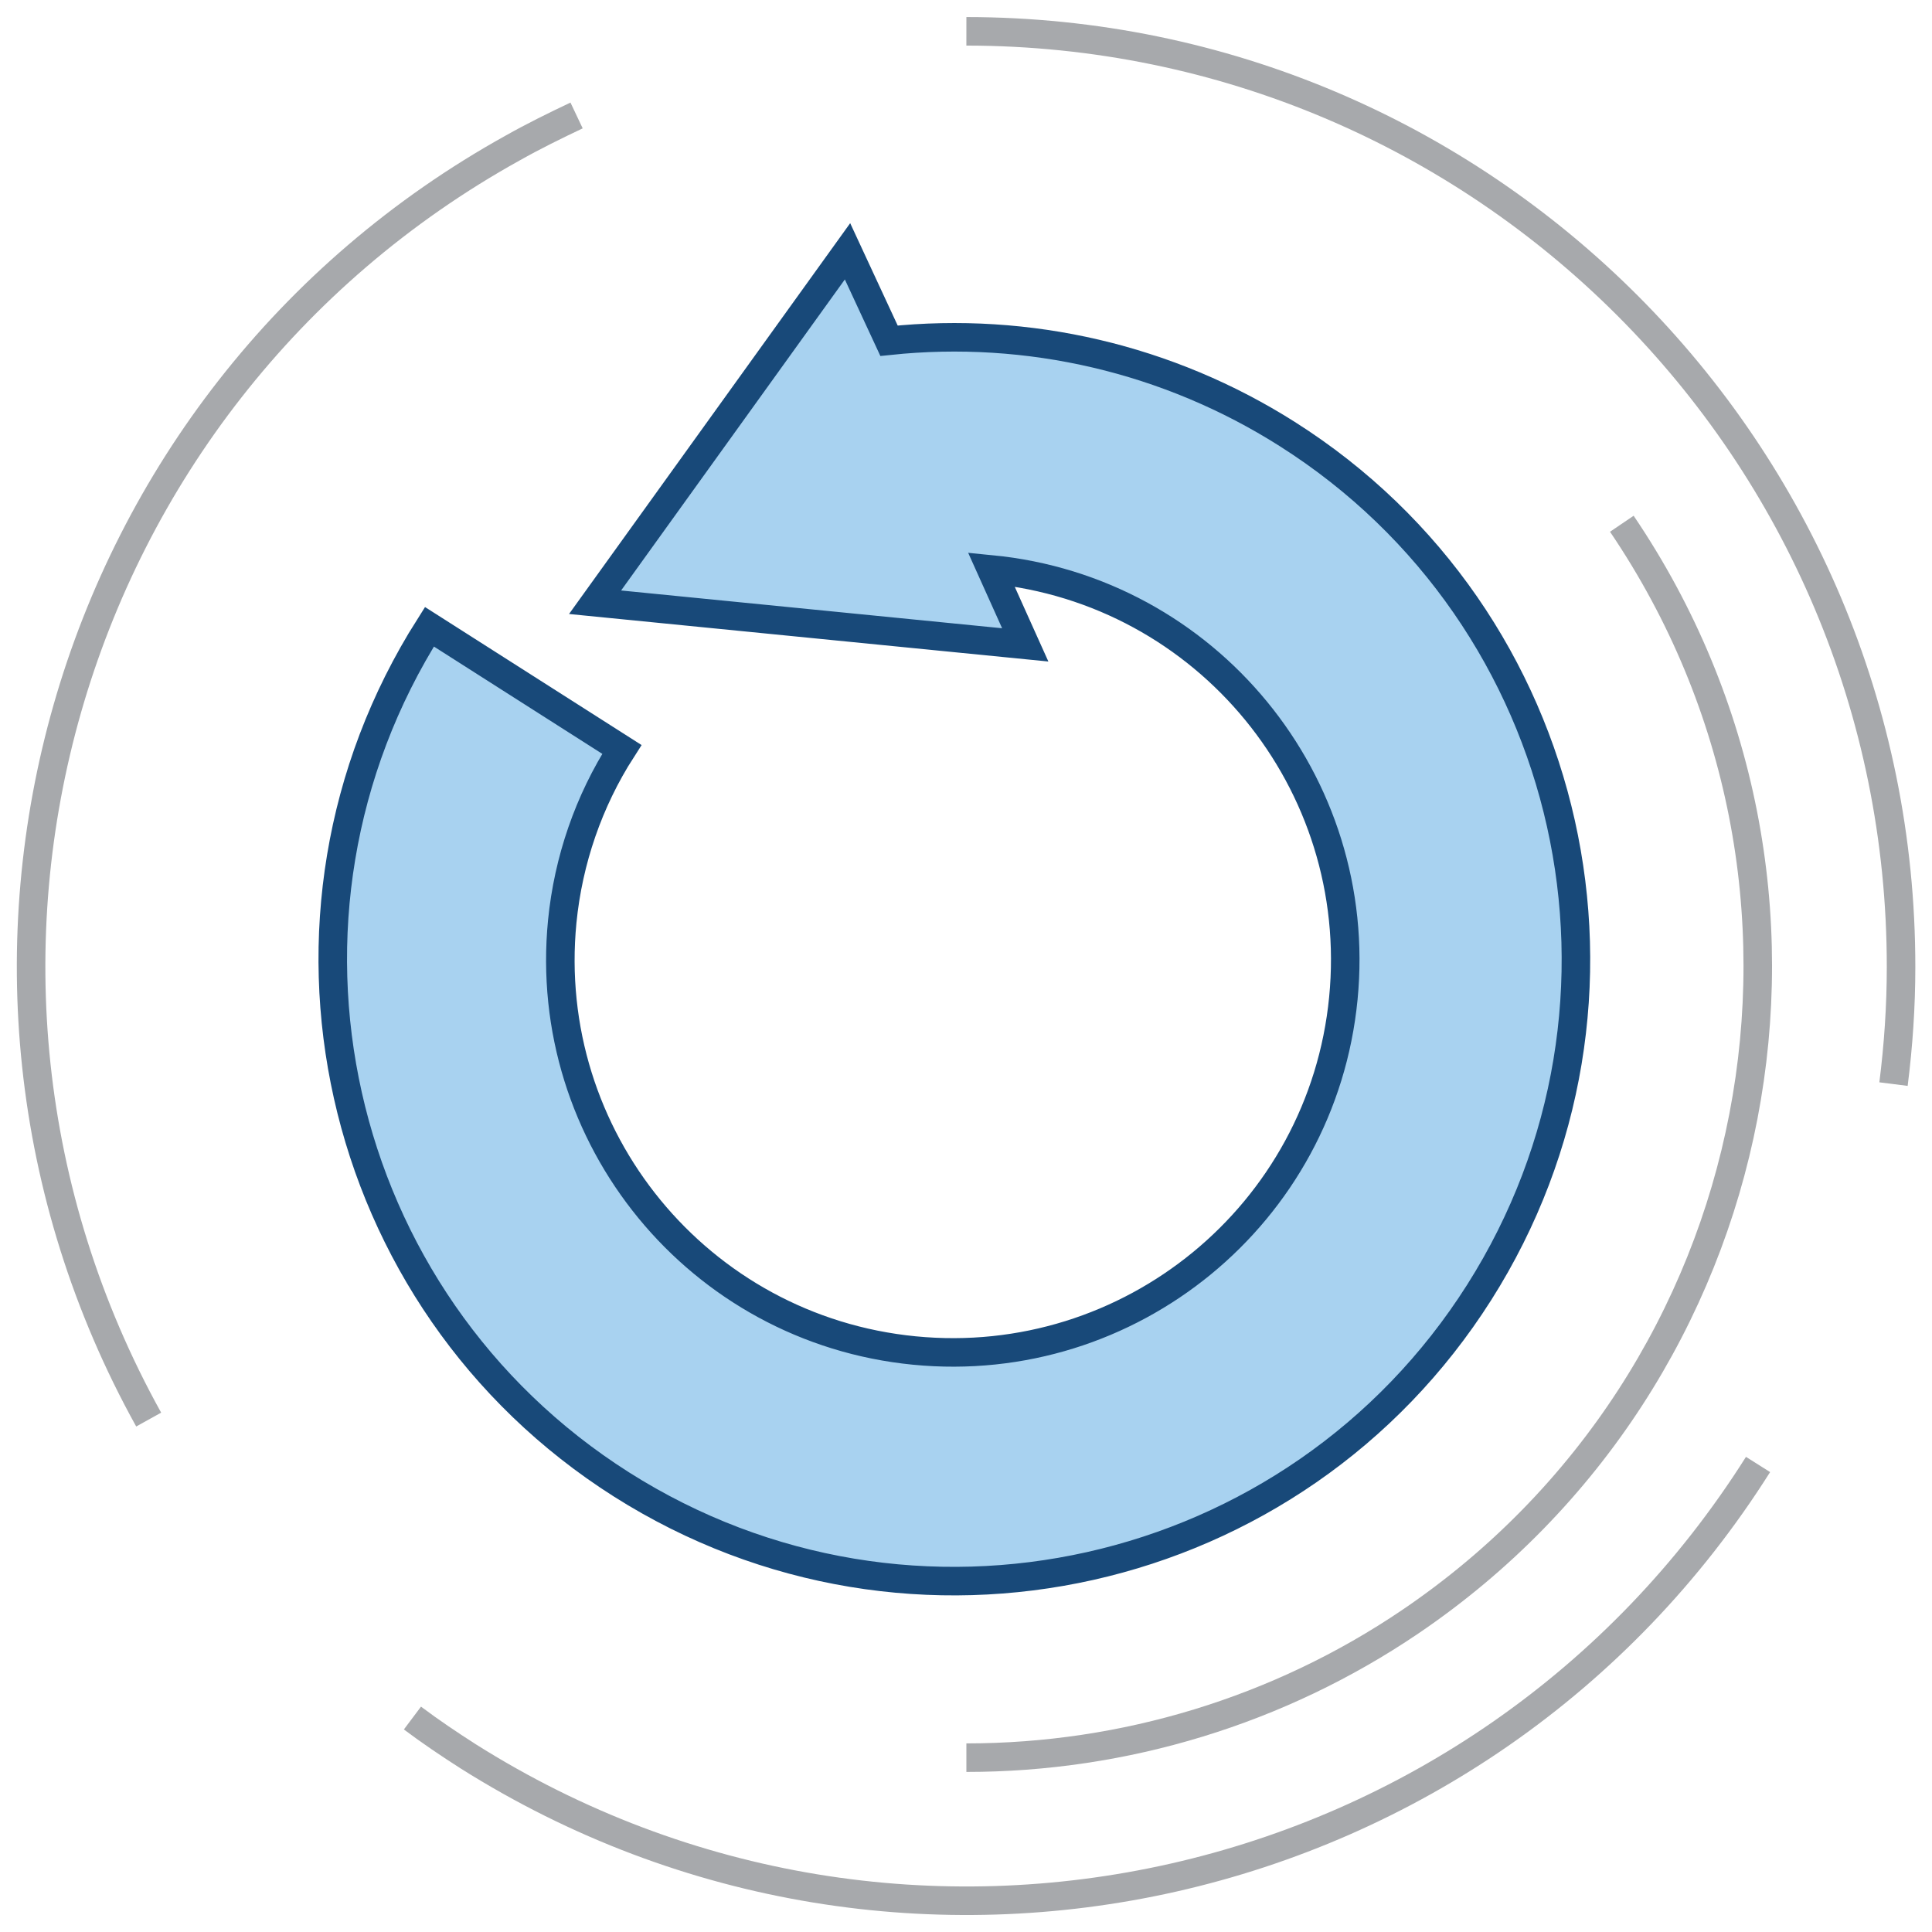 <?xml version="1.0" encoding="utf-8"?>
<!-- Generator: Adobe Illustrator 24.0.1, SVG Export Plug-In . SVG Version: 6.00 Build 0)  -->
<svg version="1.1" id="Layer_1" xmlns="http://www.w3.org/2000/svg" xmlns:xlink="http://www.w3.org/1999/xlink" x="0px" y="0px"
	 viewBox="0 0 512 512" style="enable-background:new 0 0 512 512;" xml:space="preserve">
<style type="text/css">
	.st0{fill:none;stroke:#A7A9AC;stroke-width:7.562;stroke-miterlimit:10;}
	.st1{fill:#A8D2F0;stroke:#184979;stroke-width:7.562;stroke-miterlimit:10;}
</style>
<title>Asset 15</title>
<g id="Layer_2_1_">
	<g id="Layer_1-2">
		<path class="st0" d="M256.1,8.3c136.9,0.1,247.8,111.1,247.7,248c0,10.4-0.7,20.7-2,31"/>
		<path class="st0" d="M39.4,376.2c-66.4-119.7-23.2-270.6,96.5-337c5.5-3.1,11.2-5.9,16.9-8.6"/>
		<path class="st0" d="M465.9,388.1C392.8,503.9,239.8,538.5,124,465.4c-5-3.2-9.9-6.5-14.7-10.1"/>
		<path class="st1" d="M157.7,159.6l114,11.3l-9-20c57.2,5.6,98.9,56.5,93.3,113.7s-56.5,98.9-113.7,93.3s-98.9-56.5-93.3-113.7
			c1.6-16.2,7-31.9,15.8-45.6l-51-32.5c-48.7,76.8-25.9,178.6,50.9,227.3s178.6,25.9,227.3-50.9S418,163.7,341.1,115
			c-31.4-19.9-68.5-28.6-105.5-24.7l-11-23.7L157.7,159.6z"/>
		<path class="st0" d="M429.8,138.8c64.9,95.8,39.7,226.1-56.1,291c-34.7,23.5-75.7,36-117.6,36"/>
	</g>
</g>
</svg>
